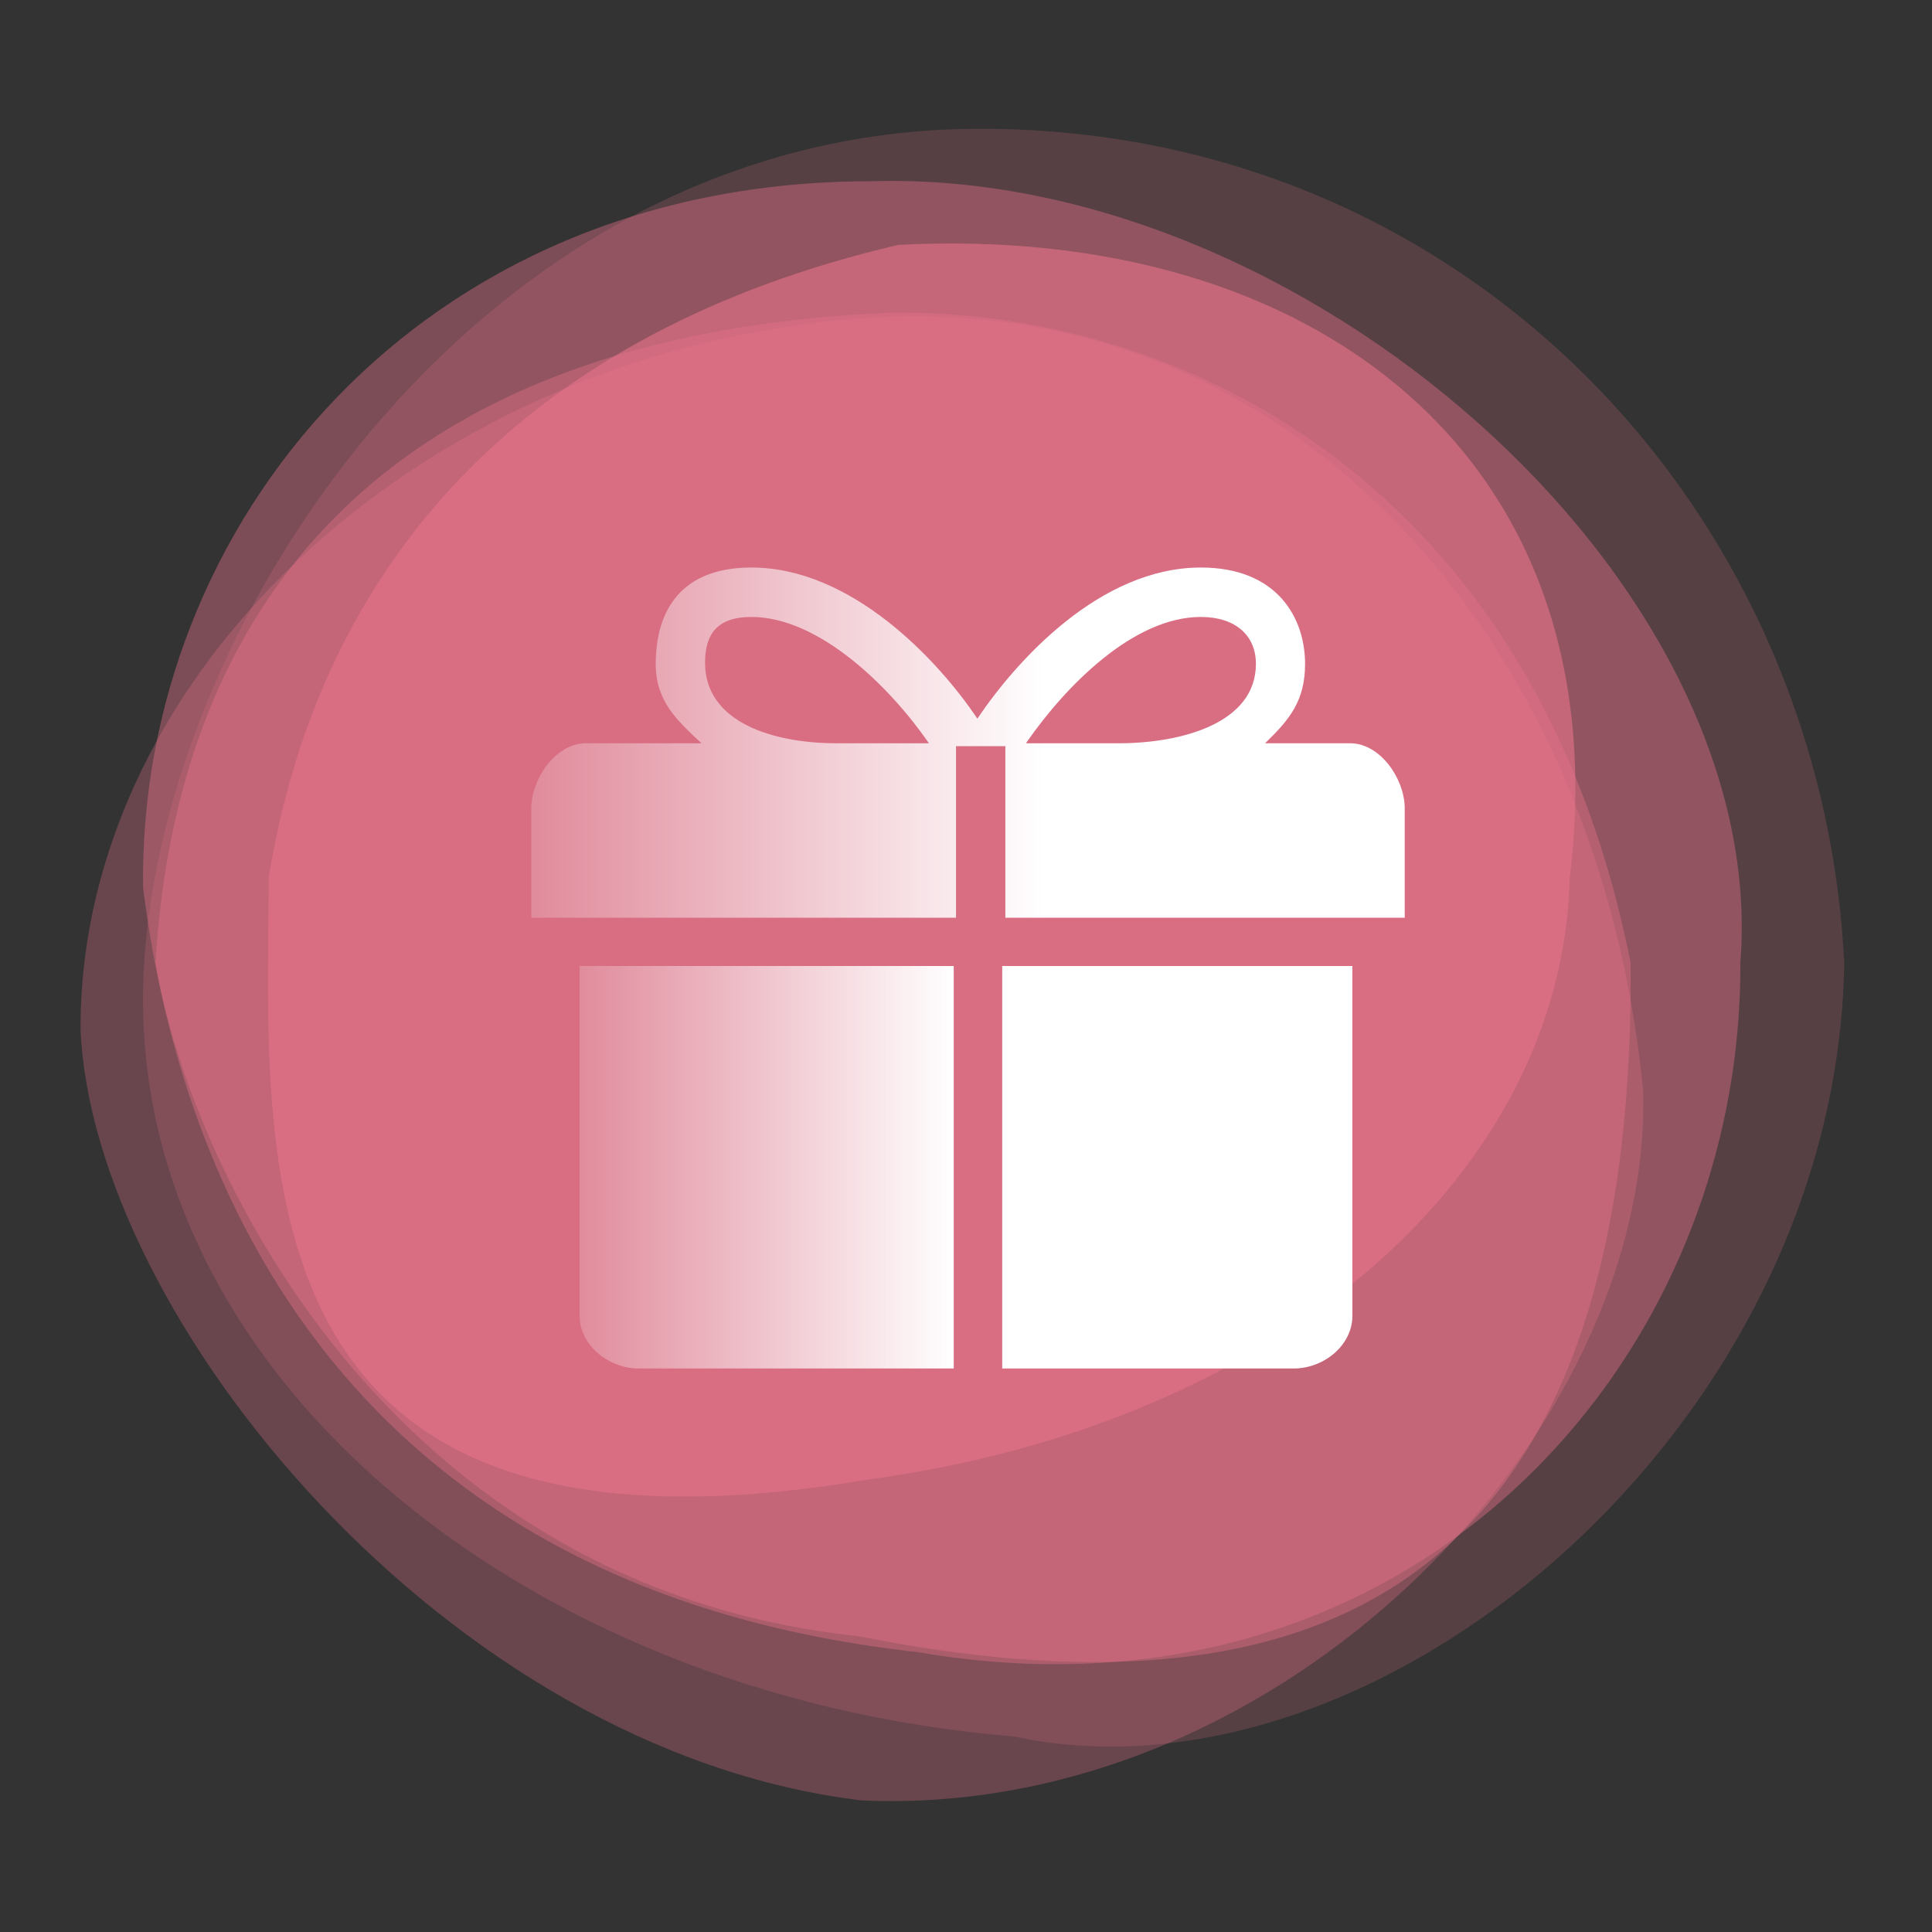 <?xml version="1.0" encoding="UTF-8"?>
<svg width="480px" height="480px" viewBox="0 0 480 480" version="1.1" xmlns="http://www.w3.org/2000/svg" xmlns:xlink="http://www.w3.org/1999/xlink">
    <rect x="0" y="0" width="480" height="480" fill="#333333" stroke="none"/>
    <!-- Generator: Sketch 57.1 (83088) - https://sketch.com -->
    <title>插画480@1x</title>
    <desc>Created with Sketch.</desc>
    <defs>
        <linearGradient x1="0%" y1="50%" x2="100%" y2="50%" id="linearGradient-1">
            <stop stop-color="#FFFFFF" stop-opacity="0.206" offset="0%"></stop>
            <stop stop-color="#FFFFFF" offset="100%"></stop>
        </linearGradient>
        <linearGradient x1="0%" y1="50%" x2="58.572%" y2="50%" id="linearGradient-2">
            <stop stop-color="#FFFFFF" stop-opacity="0.2" offset="0%"></stop>
            <stop stop-color="#FFFFFF" offset="100%"></stop>
        </linearGradient>
    </defs>
    <g id="插画480" stroke="none" stroke-width="1" fill="none" fill-rule="evenodd">
        <g id="3赠送" transform="translate(20, 32)">
            <g id="bg" fill="#E8748A">
                <path d="M231.858,399.42 C322.307,418.826 436.265,322.88 438.198,207.483 C432.751,94.3 343.399,-0.805 222.142,0.005 C100.885,0.815 21.087,119.894 15.803,207.483 C9.636,307.28 108.646,389.251 231.858,399.42 Z" id="1" opacity="0.2"></path>
                <path d="M194.118,415.317 C298.441,419.928 390.528,324.224 388.235,238.9 C377.374,127.203 301.326,39.363 194.118,47.095 C86.909,54.827 2.84217094e-14,133.812 2.84217094e-14,223.512 C2.858,295.059 90.762,402.92 194.118,415.317 Z" id="2" opacity="0.3"></path>
                <path d="M207.923,378.452 C329.175,399.419 412.86,307.792 412.387,207.197 C419.926,112.254 303.591,9.604 196.306,13.034 C83.912,13.034 14.345,98.756 15.545,188.495 C21.658,237.085 48.413,360.782 207.923,378.452 Z" id="3" opacity="0.4"></path>
                <path d="M193.182,374.498 C301.535,396.143 386.312,368.734 385.13,207.217 C361.238,87.087 272.504,44.978 201.882,45.675 C73.491,50.749 23.723,120.225 18.635,207.217 C27.247,258.654 77.061,362.21 193.182,374.498 Z" id="4" opacity="0.4"></path>
                <path d="M195.431,335.61 C298.699,321.771 368.302,258.816 369.99,186.11 C382.857,81.075 305.704,23.423 203.196,28.841 C111.063,50.305 59.497,107.241 46.754,186.11 C46.636,254.066 36.505,362.539 195.431,335.61 Z" id="5" opacity="0.6"></path>
            </g>
            <path d="M217,208 L124,208 L124,294.886 C124,302.231 131.238,308 138.711,308 L216.952,308 L216.952,208 L217,208 L217,208 Z" id="路径" fill="url(#linearGradient-1)" fill-rule="nonzero"></path>
            <path d="M229,308 L301.413,308 C308.921,308 316,302.232 316,294.892 L316,208 L229,208 L229,308 L229,308 Z" id="路径" fill="#FFFFFF" fill-rule="nonzero"></path>
            <path d="M278.348,109 C297.283,109 304.241,121.47 304.241,132.943 C304.241,142.073 300.404,146.717 294.613,152.363 L294.301,152.666 L315.461,152.666 C322.845,152.666 328.844,161.306 328.997,168.552 L329,168.833 L329,196 L229.778,196 L229.778,153.377 L217.517,153.377 L217.518,196 L112,196 L112,168.833 C112,161.626 117.905,152.893 125.252,152.671 L125.539,152.666 L154.274,152.666 C148.167,146.929 142.912,142.236 142.912,132.943 C142.912,121.469 147.741,109 166.676,109 C191.576,109 213.068,131.994 222.82,146.55 C232.619,131.994 253.4,109 278.348,109 Z M278.347,121.279 C261.617,121.279 244.84,138.379 235.181,152.246 L234.891,152.665 L257.85,152.665 C273.661,152.665 292.028,147.639 292.028,132.942 C292.028,125.689 286.726,121.279 278.347,121.279 Z M166.676,121.279 C158.25,121.279 155.126,125.5 155.172,132.705 C155.172,147.45 172.025,152.665 187.836,152.665 L187.836,152.665 L210.795,152.665 C201.139,138.679 183.528,121.279 166.676,121.279 Z" id="形状结合" fill="url(#linearGradient-2)" fill-rule="nonzero"></path>
        </g>
    </g>
</svg>